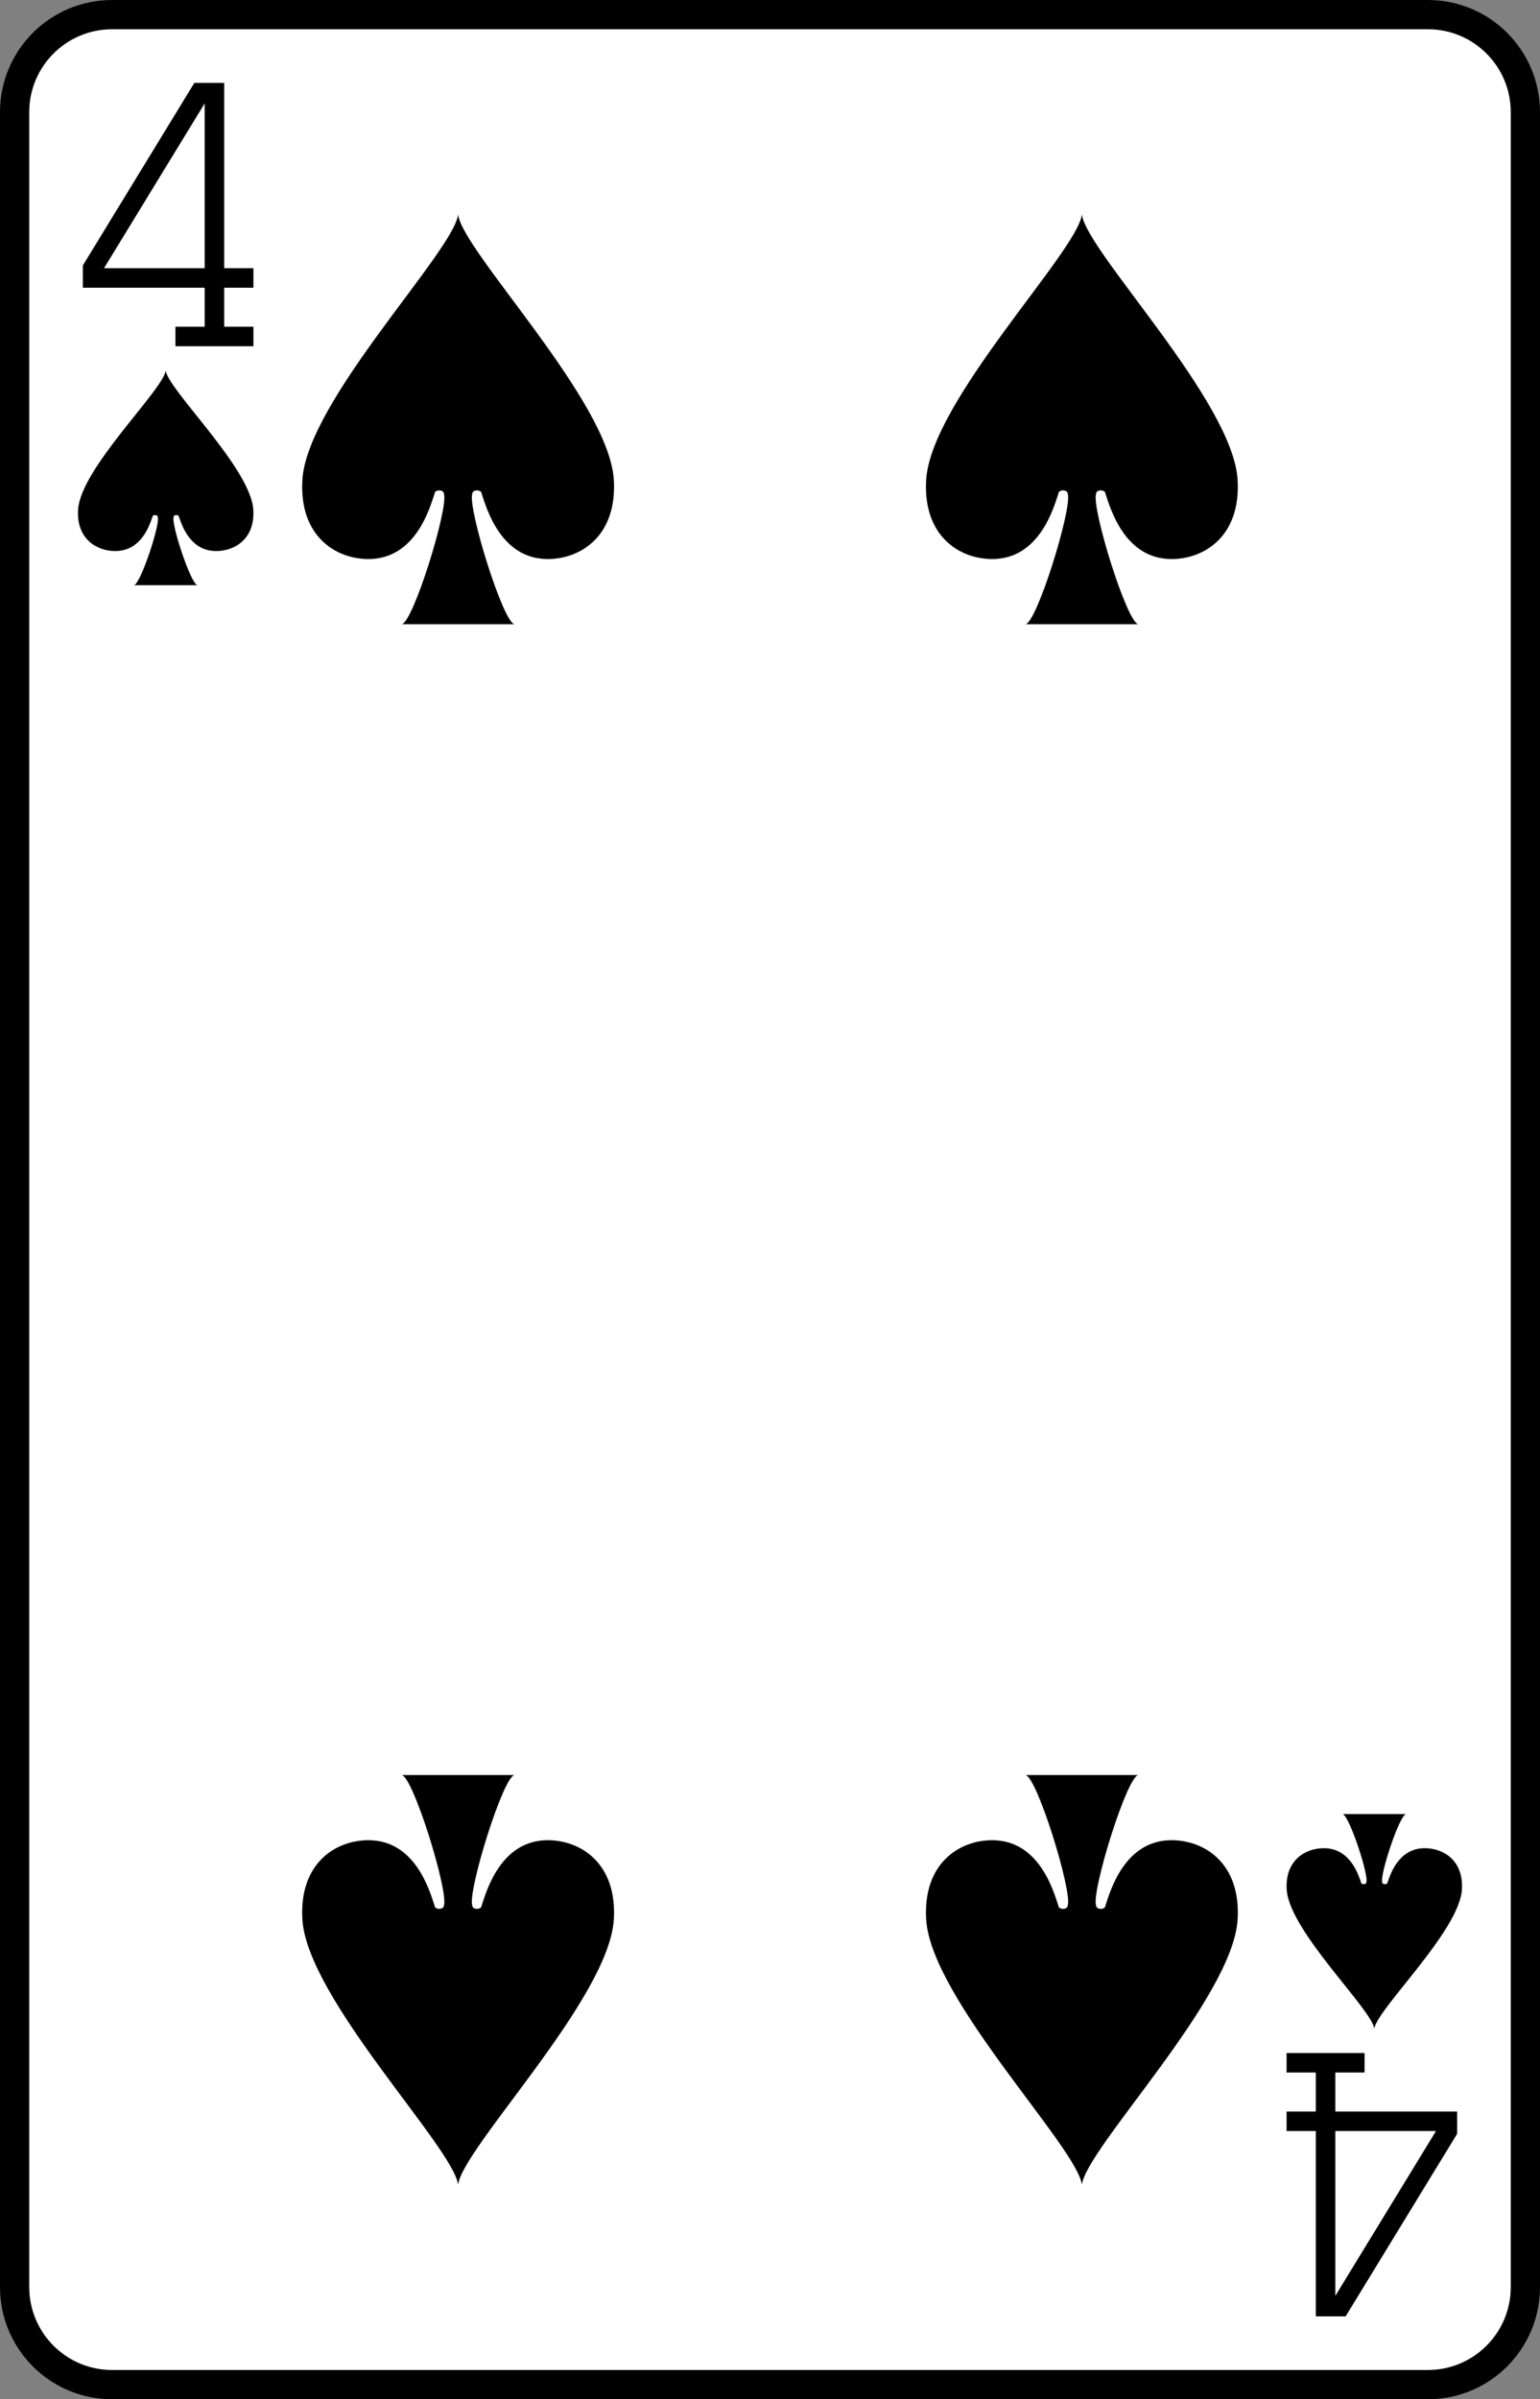 <?xml version="1.0" encoding="UTF-8"?>
<svg width="79" height="123" version="1.1" viewBox="0 0 79 123" xmlns="http://www.w3.org/2000/svg" xmlns:xlink="http://www.w3.org/1999/xlink">
 <rect x="0" y="0" width="79" height="123" fill="#808080" stroke="none"/>
 <defs>
  <path id="e" d="m78.25 117.25c0 2.762-2.238 5-5 5h-67.5c-2.761 0-5-2.238-5-5v-111.5c0-2.762 2.239-5 5-5h67.5c2.762 0 5 2.238 5 5z" fill="#fff" stroke="#000" stroke-width="1.5"/>
  <path id="a" d="m7.989 3.103c-0.242-4.057-7.747-11.693-7.989-13.603-0.242 1.909-7.747 9.545-7.989 13.603-0.169 2.868 1.695 4.057 3.39 4.057 2.421 0 3.147-2.625 3.389-3.341 0-0.239 0.484-0.239 0.484 0 0.242 0.716-1.603 6.682-2.179 6.682h5.811c-0.576 0-2.421-5.966-2.179-6.682 0-0.239 0.485-0.239 0.485 0 0.242 0.716 0.968 3.341 3.389 3.341 1.694-1e-3 3.557-1.189 3.388-4.057z"/>
  <path id="f" d="m4.494 1.625c-0.137-2.125-4.358-6.125-4.494-7.125-0.136 1-4.358 5-4.494 7.125-0.095 1.503 0.954 2.125 1.907 2.125 1.362 0 1.771-1.375 1.907-1.75 0-0.125 0.272-0.125 0.272 0 0.136 0.375-0.902 3.5-1.226 3.5h3.268c-0.323 0-1.361-3.125-1.226-3.5 0-0.125 0.273-0.125 0.273 0 0.136 0.375 0.544 1.75 1.906 1.75 0.954 0 2.002-0.622 1.907-2.125z"/>
  <g id="r" fill="none">
   <path d="m245 17.75h4"/>
   <path d="m247 17.75v-12.5h-0.75l-5.5 9v0.5h8.25"/>
  </g>
  <g id="ae" fill="none">
   <path d="m306 105.25v12.5h0.75l5.5-9v-0.5h-8.25"/>
   <path d="m308 105.25h-4"/>
  </g>
 </defs>
 <use transform="translate(-237,-369)" x="237" y="369" xlink:href="#e"/>
 <use transform="translate(-237,-369)" x="1" y="368.5" stroke="#000000" xlink:href="#r"/>
 <use transform="translate(-237,-369)" x="-1" y="369.5" stroke="#000000" xlink:href="#ae"/>
 <use transform="translate(8.5,24.5)" xlink:href="#f"/>
 <use transform="rotate(180,35.25,49.25)" xlink:href="#f"/>
 <use transform="translate(23.5,21.5)" xlink:href="#a"/>
 <use transform="rotate(180,11.75,50.75)" xlink:href="#a"/>
 <use transform="translate(55.5,21.5)" xlink:href="#a"/>
 <use transform="rotate(180,27.75,50.75)" xlink:href="#a"/>
</svg>
